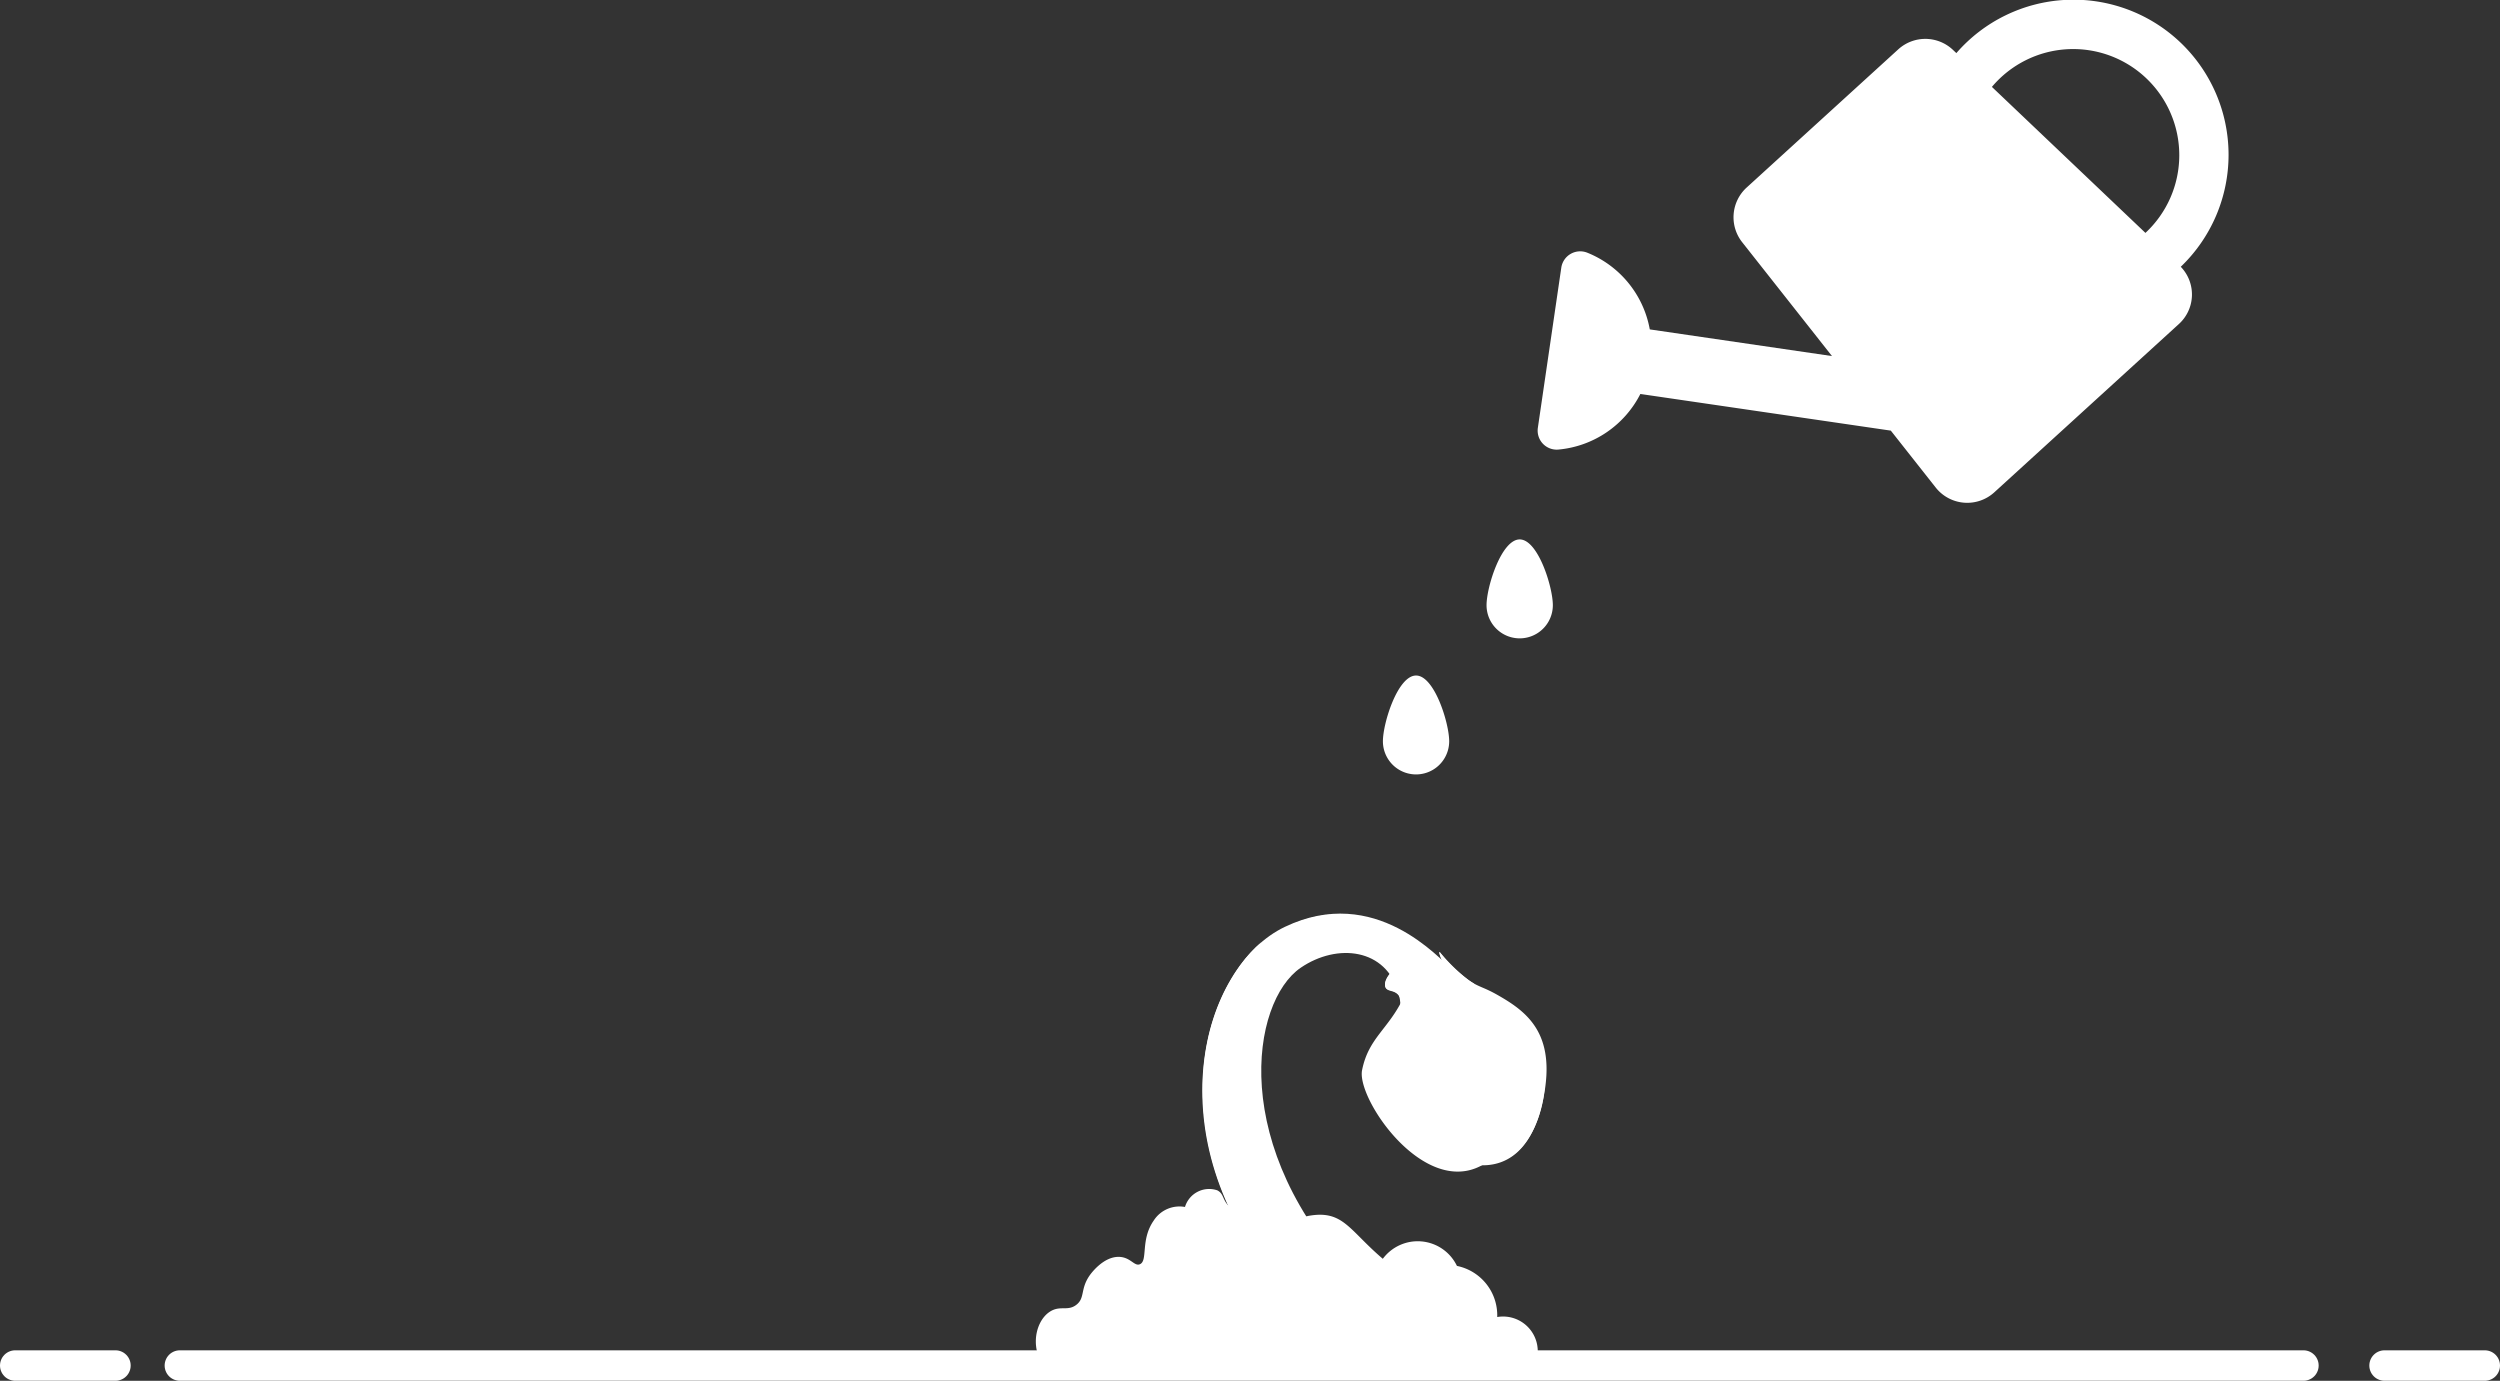 <svg xmlns="http://www.w3.org/2000/svg" width="246.198" height="135.977" viewBox="0 0 246.198 135.977">
  <rect x="0" y="0" width="246.198" height="135.977" fill="#333333" stroke="none"/>
  <g id="step2_seed" transform="translate(1.5)">
    <g id="Group_51" data-name="Group 51" transform="translate(0 89.971)">
      <line id="Line_18" data-name="Line 18" x2="209.127" transform="translate(16.213 44.506)" fill="none" stroke="#fff" stroke-linecap="round" stroke-linejoin="round" stroke-width="3"/>
      <line id="Line_19" data-name="Line 19" x2="9.869" transform="translate(0 44.506)" fill="none" stroke="#fff" stroke-linecap="round" stroke-linejoin="round" stroke-width="3"/>
      <line id="Line_20" data-name="Line 20" x2="9.869" transform="translate(233.329 44.506)" fill="none" stroke="#fff" stroke-linecap="round" stroke-linejoin="round" stroke-width="3"/>
      <g id="Group_49" data-name="Group 49" transform="translate(116.902)">
        <g id="Group_47" data-name="Group 47">
          <path id="Path_79" data-name="Path 79" d="M396.114,199.448l7.824-.223c-12.751-13.071-10.488-27.494-5.588-30.845,3.6-2.461,8.436-1.908,9.64,2.518.93,3.419-1.978,5.2-1.816,8.209.256,4.756,8.063,10.209,12.517,8.047,3.484-1.692,5.273-9.222,2.012-13.635-1.85-2.5-3.572-1.78-7.377-4.916-1.328-1.1-7.622-8.5-16.539-4.248C388.563,168.283,383.9,185.094,396.114,199.448Z" transform="translate(-388.66 -163.048)" fill="#fff"/>
          <path id="Path_80" data-name="Path 80" d="M396.429,166.847a7.959,7.959,0,0,1,4.934-3.749c-12.69,1.052-18.281,20.928-5.213,36.285l3.909-.112C393.079,189.664,390.1,178.032,396.429,166.847Z" transform="translate(-388.64 -163.009)" fill="#fff"/>
          <path id="Path_81" data-name="Path 81" d="M394.476,164.6c-5.966,4.974-9.924,19.973,1.665,33.592l3.008-.085C390.379,187.794,387.349,174.123,394.476,164.6Z" transform="translate(-388.63 -161.805)" fill="#fff"/>
        </g>
        <g id="Group_48" data-name="Group 48" transform="translate(15.706 3.771)">
          <path id="Path_82" data-name="Path 82" d="M401.5,167.626c-1.488,3.147-3.459,3.983-4.093,7.173-.69,3.464,9.577,17.494,15.626,4.723a13.688,13.688,0,0,0,.811-2.214C408.73,175.2,403.964,172.216,401.5,167.626Z" transform="translate(-397.379 -163.151)" fill="#fff"/>
          <path id="Path_83" data-name="Path 83" d="M407.149,167.969a17.653,17.653,0,0,1-2.906-2.823c-.288.184,2.466,5.3,2.389,5.34,0,0-2.427-5.286-5.83-4.215-1.218.382-2.169,1.672-1.9,2.318.195.463.863.225,1.288.78.488.636.168,1.659-.234,2.872-.612,1.848-1.656,2.666-1.567,5.608.14,4.705,13.444,15.2,16.089,1.576,1.207-6.217-1.6-8.361-4.475-10.005C408.553,168.59,408.189,168.659,407.149,167.969Z" transform="translate(-396.57 -165.142)" fill="#fff"/>
          <path id="Path_84" data-name="Path 84" d="M402.137,172.089c.551-2.209-.148-5.111-2.1-6.085-.816.551-1.346,1.439-1.133,1.942.195.463.863.225,1.288.78,1.218,1.589-1.919,4.574-1.8,8.479.074,2.454,3.448,6.138,7.109,7.633C400.391,181.126,400.732,178.178,402.137,172.089Z" transform="translate(-396.569 -164.451)" fill="#fff"/>
          <path id="Path_85" data-name="Path 85" d="M406.653,168.267a13.405,13.405,0,0,1-3.392-3.122c-.288.186,2.468,5.3,2.389,5.34,0,0-2.609-5.574-6.062-4.129a6.623,6.623,0,0,1,3.8,2.414c3.162,3.614,3.8,7.856,3.889,17.368a28.524,28.524,0,0,0-.629-17.871Z" transform="translate(-395.608 -165.139)" fill="#fff"/>
        </g>
      </g>
      <g id="Group_50" data-name="Group 50" transform="translate(100.506 27.082)">
        <path id="Path_86" data-name="Path 86" d="M383.543,189.529c.877-.67.378-1.529,1.3-2.873.065-.1,1.338-1.919,2.947-1.852,1.112.047,1.477.957,2.019.724.811-.346.034-2.4,1.36-4.3a3.012,3.012,0,0,1,3.079-1.339,2.487,2.487,0,0,1,3.18-1.639c.665.342.486.917,1.151,1.56,1.1,1.07,3.246-.034,3.765,3.551a7.517,7.517,0,0,1,4-2.582c3.471-.65,4.01,1.344,7.386,4.215a4.284,4.284,0,0,1,7.3.7,4.962,4.962,0,0,1,3.967,5.033,3.417,3.417,0,0,1,3.073,5.7l-46.588.288c-2.758-1.962-2.187-5.451-.539-6.514C381.961,189.547,382.683,190.188,383.543,189.529Z" transform="translate(-379.558 -178.081)" fill="#fff"/>
        <path id="Path_87" data-name="Path 87" d="M396.191,183.6c-.007.5-.429.548-.6,1.218-.274,1.066.629,1.6.292,2.1-.436.652-2.03-.119-3.516.742-.722.42-.542.7-1.5,1.308a3.292,3.292,0,0,1-2.509.737,1.933,1.933,0,0,1-1.355-1.578c-.115-1.115,1.169-1.486,1.039-2.428-.151-1.094-1.965-1.185-2.084-2.182s1.5-2.272,2.832-2.182c1.1.074,1.241,1.029,2.441,1.126s1.558-.836,2.762-.726C395.123,181.841,396.2,182.791,396.191,183.6Z" transform="translate(-374.432 -175.476)" fill="#fff"/>
        <path id="Path_88" data-name="Path 88" d="M391.118,180.141c1.448-.052,2.664,1.214,1.511,2.787a2.142,2.142,0,0,1-1.771.859c-.677-.079-.582-.677-1.49-1.083-.839-.375-1.3-.034-1.765-.414a1.273,1.273,0,0,1-.016-1.881c.436-.245,1.03.191,1.338-.068.324-.27-.211-.841.132-1.274C389.715,178.23,391.6,178.913,391.118,180.141Z" transform="translate(-373.448 -177.587)" fill="#fff"/>
        <path id="Path_89" data-name="Path 89" d="M390.322,180.139c.964-.036,1.771.807,1,1.852a1.421,1.421,0,0,1-1.176.571c-.45-.052-.386-.45-.989-.721-.558-.249-.866-.022-1.175-.274a.847.847,0,0,1-.011-1.25c.29-.164.685.126.89-.045s-.139-.56.086-.848C389.418,178.831,390.635,179.344,390.322,180.139Z" transform="translate(-373.028 -177.212)" fill="#fff"/>
        <path id="Path_90" data-name="Path 90" d="M396.585,184.593c.249.776-.6,1.32-.249,1.812.229.317.638.164,1.057.6a1.136,1.136,0,0,1-.335,1.888c-.515.234-.807-.083-1.418.135-.519.186-.44.461-.944.634a2.319,2.319,0,0,1-1.58-.141c-.432-.2-.373-.34-.993-.73s-.742-.286-1.036-.54a1.421,1.421,0,0,1-.366-1.809c.36-.45,2.133-.7,2.493-1.066.328-.333.094-.558.384-.989a1.883,1.883,0,0,1,1.749-.766A1.569,1.569,0,0,1,396.585,184.593Z" transform="translate(-370.767 -173.659)" fill="#fff"/>
        <path id="Path_91" data-name="Path 91" d="M404.289,188.931c-.542-.177-.422-1.048-.9-1.146-.346-.07-.522.366-1.11.582a2.655,2.655,0,0,1-2.679-.654c-.537-.605-.751-1.672-.13-2.108a1.747,1.747,0,0,1,1.783.085c.631.429.458,1.131.9,1.239s.74-.618,1.443-.679c.982-.086,2.346,1.176,2.021,2A1.266,1.266,0,0,1,404.289,188.931Z" transform="translate(-363.904 -172.217)" fill="#fff"/>
        <path id="Path_92" data-name="Path 92" d="M387.286,186.407c.51.281.564,1.335.016,1.976-1.185,1.389-4.741.211-4.6-.677.056-.357.728-.362.89-.843s-.395-.749-.249-1.139c.225-.605,1.926-.87,2.293-.438.274.322-.313.892-.032,1.149C385.918,186.724,386.763,186.117,387.286,186.407Z" transform="translate(-377.043 -172.477)" fill="#fff"/>
        <path id="Path_93" data-name="Path 93" d="M386.113,182.951c.445.339.115.748.582,1.306.6.722,1.5.454,1.89,1.074a1.311,1.311,0,0,1-.566,1.778c-.413.157-.883-.045-1.54-.326-.922-.4-.926-.674-1.567-.854-.958-.268-1.474.211-1.9-.083-.591-.413-.438-1.956.647-2.69A2.4,2.4,0,0,1,386.113,182.951Z" transform="translate(-377.06 -174.381)" fill="#fff"/>
        <path id="Path_94" data-name="Path 94" d="M400.455,181.582c.416.82-.427,3.733.085,4.633.576,1.014,1.744.805,2.3,1.838,1.128,2.075-1.7,3.342-3.27,2.378-.548-.335-.378-.728-.94-1.009-1.12-.564-2.85,1.176-3.059-1.91-.05-.737.193-.805.042-1.16-.353-.838-1.751-.567-2.479-1.465a1.7,1.7,0,0,1,.1-2.311c.632-.418,1.573.207,2.047-.211s-.294-1.187.162-1.8C396.173,179.584,399.612,179.924,400.455,181.582Z" transform="translate(-368.995 -176.529)" fill="#fff"/>
        <path id="Path_95" data-name="Path 95" d="M399.348,181.907c.322.632-.348,2.848.065,3.576.445.782,1.346.621,1.78,1.418.868,1.6-1.31,2.58-2.524,1.836-.423-.259-.292-.562-.726-.78-.865-.434-2.2.91-2.362-1.472-.038-.569.15-.623.034-.9-.274-.647-1.353-.438-1.915-1.131a1.311,1.311,0,0,1,.079-1.783c.488-.322,1.214.16,1.578-.162s-.225-.917.126-1.391C396.075,180.325,398.719,180.671,399.348,181.907Z" transform="translate(-368.47 -175.988)" fill="#fff"/>
        <path id="Path_96" data-name="Path 96" d="M403.377,182.906c.7.686.522,1.351,1.2,1.591.65.229,1.038-.312,2.025-.159,3.18.5,1.236,4.192-1.144,4.655a3.175,3.175,0,0,1-2.706-.564c-.5-.53-.146-.978-.688-1.448-.515-.449-1.034-.211-2.03-.569-.277-.1-1.551-.557-1.87-1.439C397.463,183.037,400.992,180.58,403.377,182.906Z" transform="translate(-364.721 -174.973)" fill="#fff"/>
      </g>
    </g>
    <g id="Group_53" data-name="Group 53" transform="translate(134.688)">
      <g id="Group_52" data-name="Group 52">
        <path id="Path_97" data-name="Path 97" d="M404.2,149.071a3.264,3.264,0,0,0,6.529,0c0-1.8-1.461-6.478-3.264-6.478S404.2,147.271,404.2,149.071Z" transform="translate(-393.994 -89.471)" fill="#fff"/>
        <path id="Path_98" data-name="Path 98" d="M398.533,156.509a3.263,3.263,0,1,0,6.527,0c0-1.8-1.461-6.476-3.262-6.476S398.533,154.706,398.533,156.509Z" transform="translate(-398.533 -83.508)" fill="#fff"/>
        <path id="Path_99" data-name="Path 99" d="M441.77,155.513l4.417,5.6a3.956,3.956,0,0,0,5.776.474l18.17-16.568a3.928,3.928,0,0,0,.191-5.642,15.274,15.274,0,1,0-22.1-21.043l-.328-.31a3.959,3.959,0,0,0-5.394-.058l-14.932,13.61a3.963,3.963,0,0,0-.44,5.379l8.847,11.216-17.943-2.627a10.076,10.076,0,0,0-6.159-7.555,1.882,1.882,0,0,0-2.556,1.475l-2.308,15.77a1.876,1.876,0,0,0,2.027,2.144,10.077,10.077,0,0,0,8.067-5.475Zm25.075-19.472-15.12-14.378a10.452,10.452,0,1,1,15.12,14.378Z" transform="translate(-391.752 -113.105)" fill="#fff"/>
      </g>
    </g>
  </g>
</svg>
